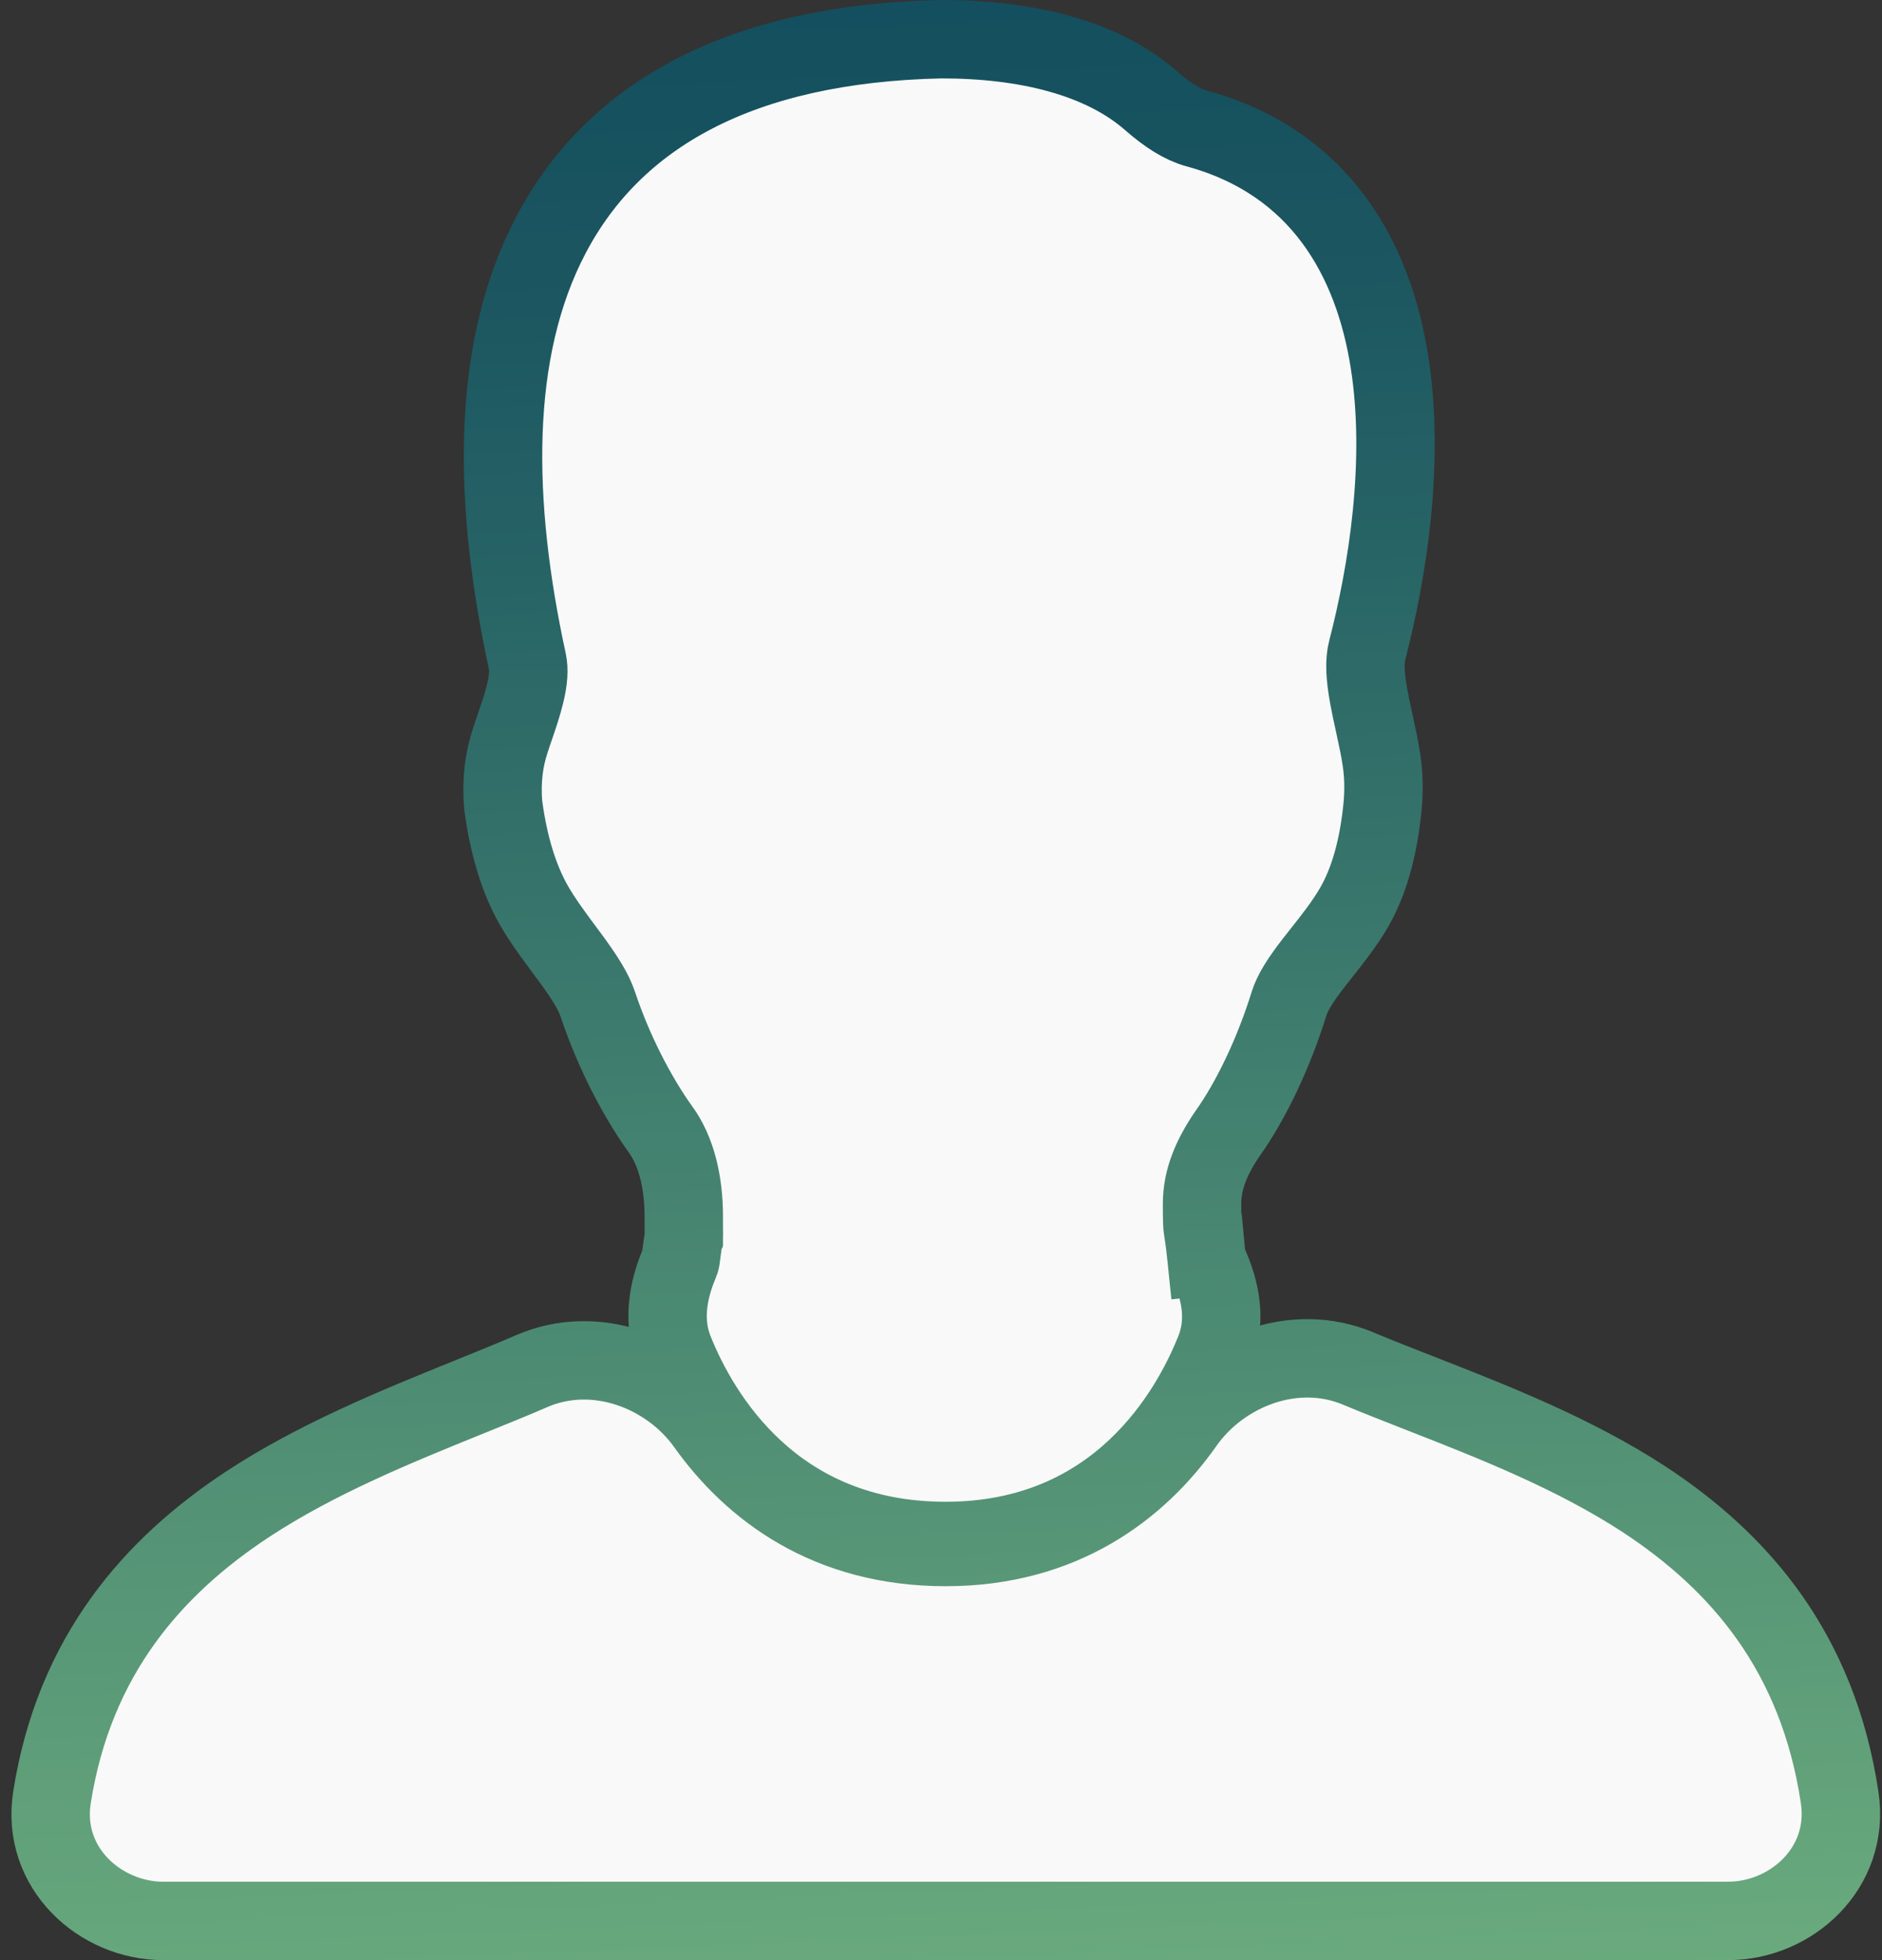 <svg width="24" height="25" viewBox="0 0 24 25" fill="none" xmlns="http://www.w3.org/2000/svg">
<rect x="0" y="0" width="24" height="25" fill="#333333" stroke="none"/>
<path d="M12.008 0.5V0.5L11.997 0.5C9.449 0.556 7.835 1.459 7.026 2.996C6.245 4.482 6.291 6.432 6.725 8.436C6.747 8.539 6.74 8.671 6.695 8.852C6.662 8.987 6.62 9.112 6.571 9.256C6.55 9.316 6.528 9.38 6.506 9.449C6.429 9.682 6.39 9.955 6.417 10.263L6.418 10.276L6.42 10.289C6.492 10.814 6.626 11.223 6.801 11.534C6.913 11.733 7.067 11.939 7.198 12.116C7.233 12.162 7.266 12.207 7.296 12.248C7.46 12.474 7.571 12.65 7.623 12.807C7.824 13.41 8.118 13.977 8.418 14.398L8.418 14.398L8.421 14.401C8.624 14.681 8.72 15.072 8.72 15.52C8.72 15.571 8.72 15.611 8.72 15.644C8.721 15.681 8.721 15.709 8.721 15.732C8.72 15.775 8.72 15.779 8.72 15.777C8.72 15.777 8.72 15.777 8.72 15.778C8.719 15.78 8.719 15.782 8.718 15.786L8.712 15.831C8.705 15.874 8.696 15.935 8.684 16.033C8.68 16.071 8.674 16.088 8.672 16.092L8.672 16.092C8.558 16.361 8.422 16.79 8.597 17.227C8.924 18.043 9.857 19.654 12.059 19.654C14.267 19.654 15.187 17.995 15.495 17.215C15.667 16.778 15.522 16.355 15.398 16.09C15.396 16.085 15.388 16.066 15.384 16.024L14.887 16.075L15.384 16.024C15.365 15.835 15.348 15.732 15.34 15.681C15.338 15.668 15.337 15.658 15.336 15.651C15.333 15.626 15.329 15.596 15.329 15.352C15.329 15.041 15.452 14.754 15.652 14.461C15.961 14.027 16.247 13.419 16.439 12.799C16.484 12.655 16.588 12.493 16.756 12.276C16.785 12.238 16.818 12.197 16.852 12.154C16.988 11.983 17.151 11.776 17.269 11.571C17.455 11.248 17.581 10.818 17.633 10.267L17.633 10.263C17.65 10.063 17.644 9.877 17.619 9.705C17.598 9.559 17.566 9.411 17.536 9.275C17.532 9.257 17.529 9.24 17.525 9.222C17.498 9.102 17.474 8.99 17.454 8.879C17.407 8.618 17.399 8.431 17.436 8.292C17.693 7.299 17.92 5.892 17.719 4.615C17.515 3.317 16.846 2.071 15.262 1.639C15.077 1.589 14.885 1.465 14.679 1.285C14.049 0.731 13.076 0.5 12.008 0.5ZM17.319 17.454C16.498 17.11 15.572 17.489 15.106 18.151C14.522 18.981 13.553 19.731 12.059 19.731C10.559 19.731 9.592 18.992 9.003 18.165C8.531 17.503 7.599 17.133 6.78 17.488C6.527 17.598 6.253 17.708 5.967 17.824C5.064 18.19 4.04 18.605 3.157 19.186C1.958 19.976 0.949 21.11 0.663 22.923C0.521 23.826 1.28 24.5 2.082 24.5H22.037C22.841 24.5 23.595 23.826 23.46 22.927C23.182 21.067 22.177 19.917 20.97 19.125C20.076 18.54 19.037 18.133 18.122 17.775C17.84 17.665 17.57 17.559 17.319 17.454Z" fill="#F9F9F9" stroke="url(#paint0_linear_1_1078)"/>
<defs>
<linearGradient id="paint0_linear_1_1078" x1="1.082" y1="-0.346" x2="2.25" y2="28.078" gradientUnits="userSpaceOnUse">
<stop offset="0.004" stop-color="#134E5E"/>
<stop offset="0.05" stop-color="#15505F"/>
<stop offset="0.092" stop-color="#17525F"/>
<stop offset="0.131" stop-color="#1A5560"/>
<stop offset="0.169" stop-color="#1D5861"/>
<stop offset="0.207" stop-color="#205C63"/>
<stop offset="0.247" stop-color="#246064"/>
<stop offset="0.291" stop-color="#286566"/>
<stop offset="0.341" stop-color="#2E6B68"/>
<stop offset="0.398" stop-color="#34716A"/>
<stop offset="0.465" stop-color="#3B796D"/>
<stop offset="0.543" stop-color="#448270"/>
<stop offset="0.633" stop-color="#4D8C73"/>
<stop offset="0.739" stop-color="#589777"/>
<stop offset="0.86" stop-color="#64A47B"/>
<stop offset="1" stop-color="#71B280"/>
</linearGradient>
</defs>
</svg>
